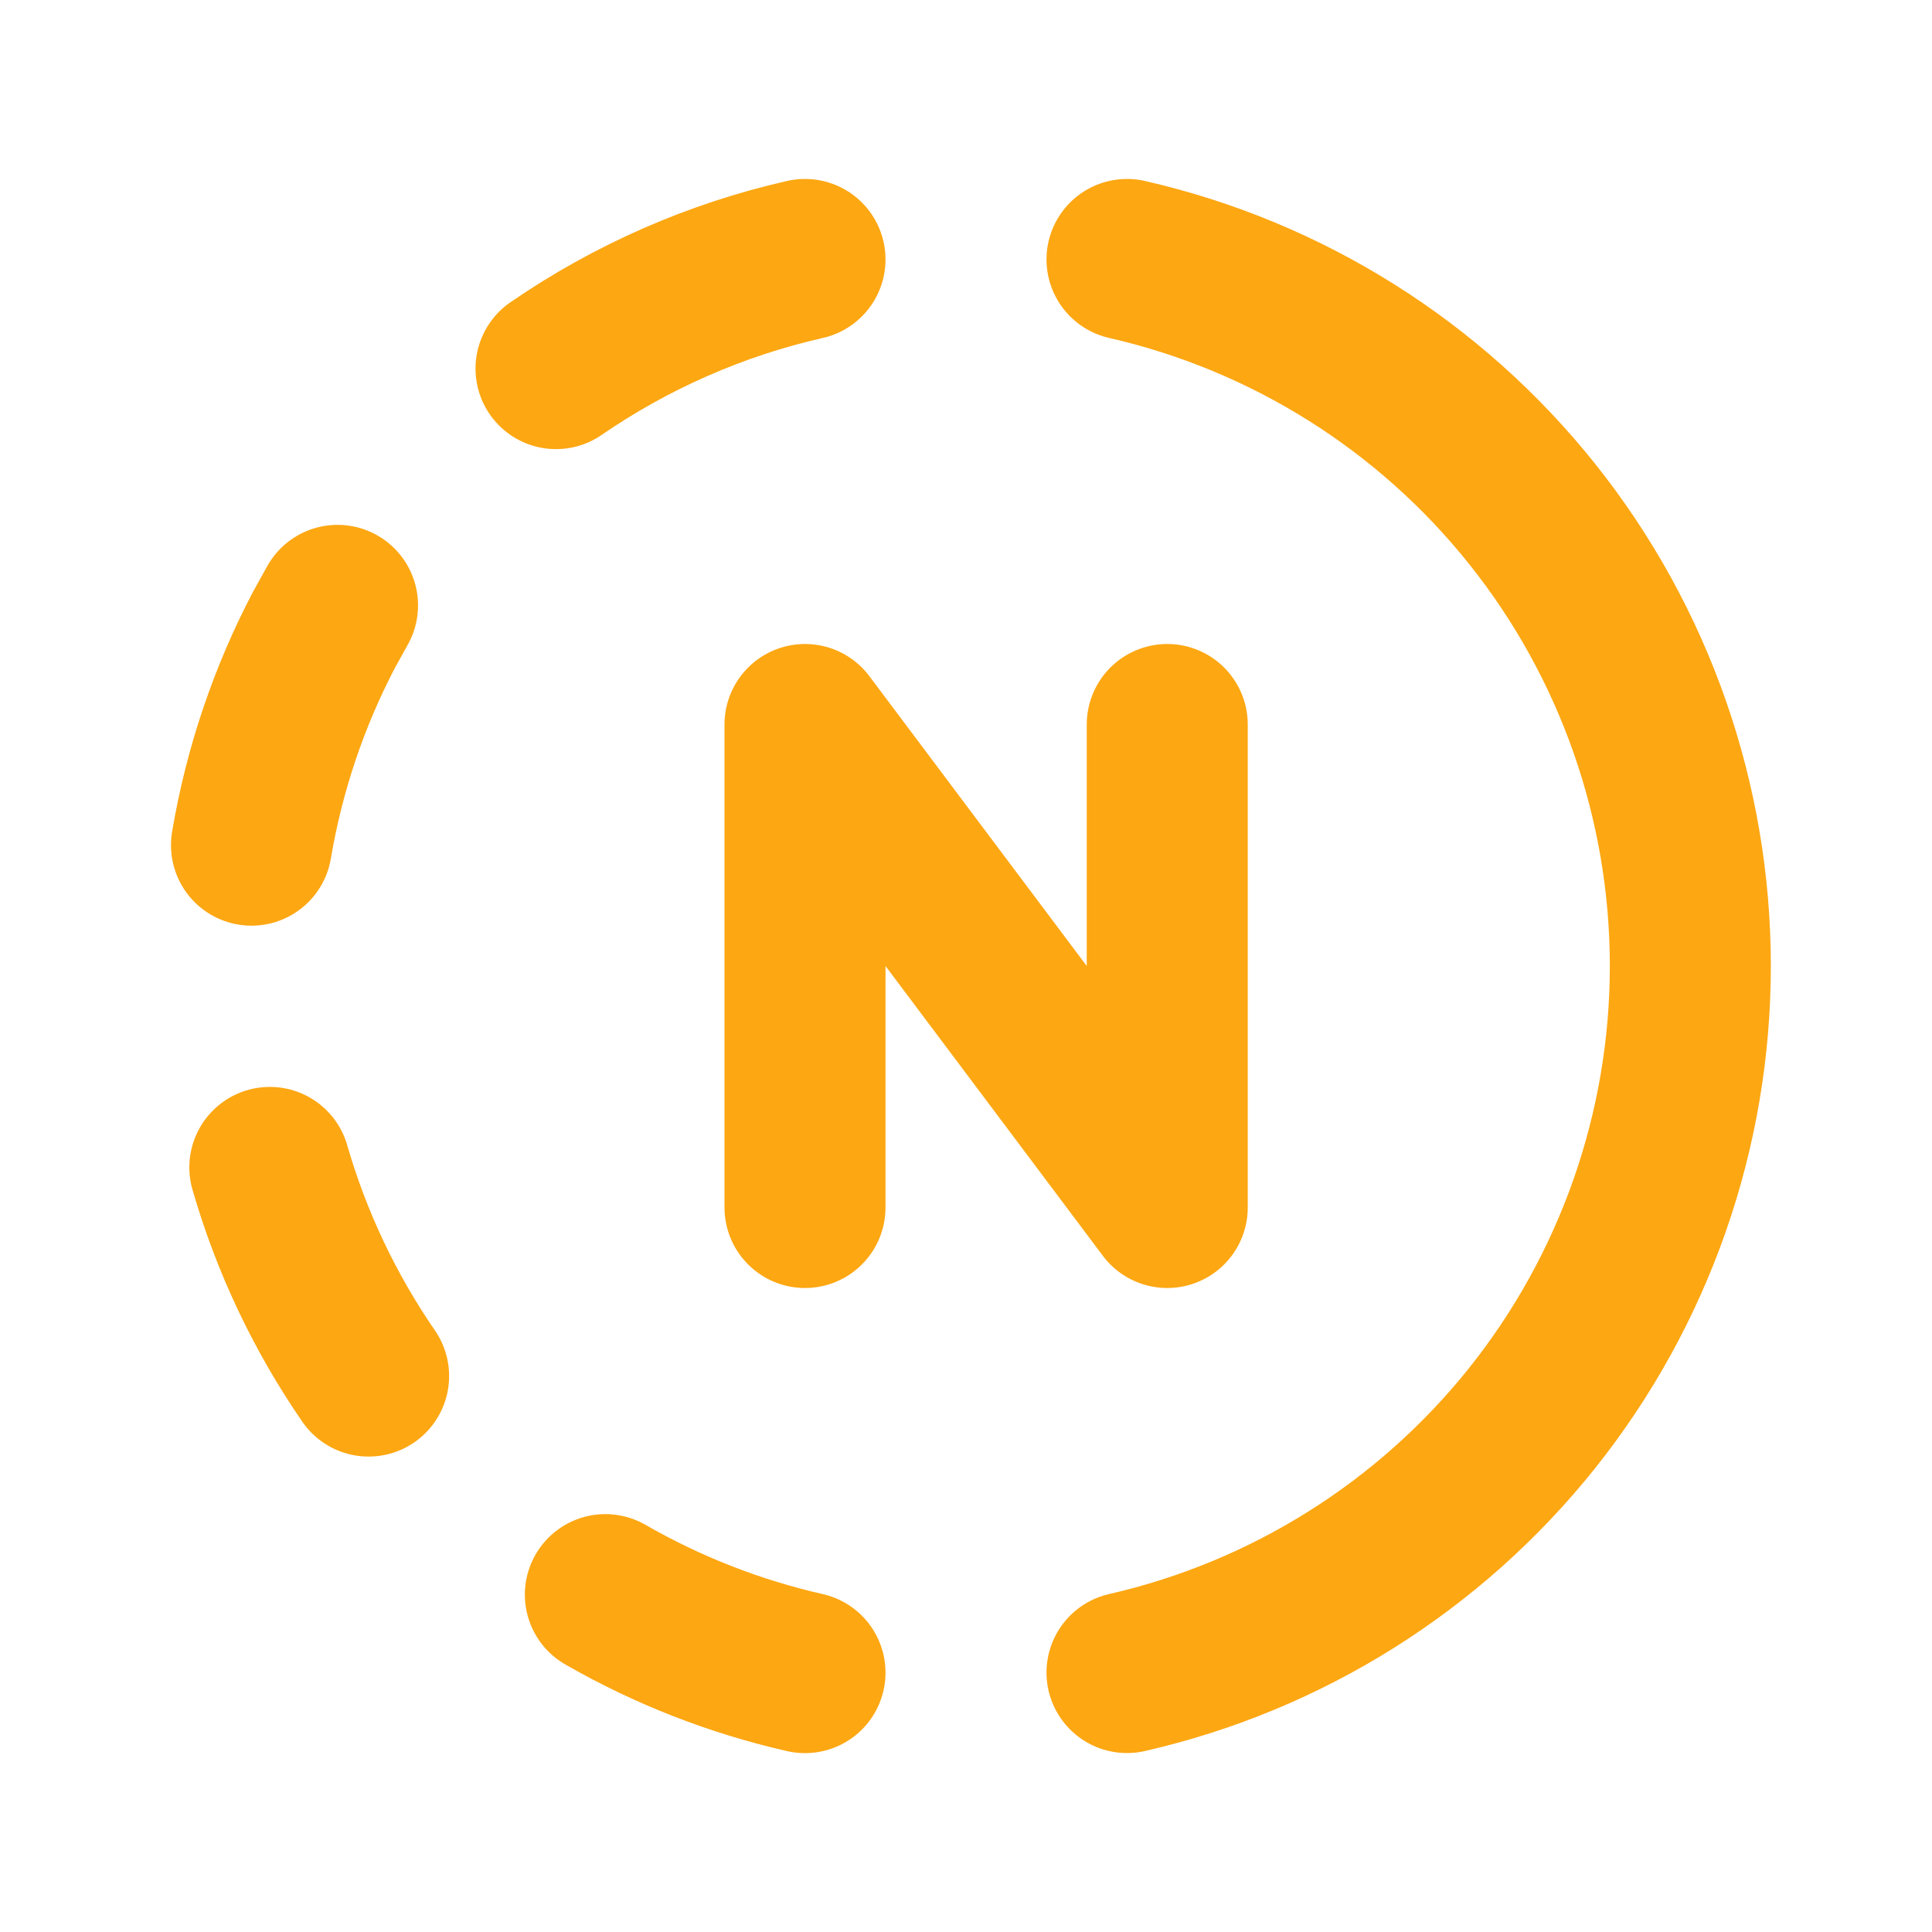 <svg width="24" height="24" viewBox="0 0 24 24" fill="none" xmlns="http://www.w3.org/2000/svg">
<g id="tabler-icon-progress-new">
<path id="Vector" d="M10 20.778C9.129 20.58 8.293 20.253 7.52 19.809M14 3.223C15.988 3.677 17.763 4.792 19.035 6.387C20.306 7.981 20.998 9.96 20.998 12C20.998 14.039 20.306 16.018 19.035 17.613C17.763 19.207 15.988 20.323 14 20.777M4.579 17.094C4.033 16.301 3.619 15.426 3.352 14.502M3.124 10.499C3.284 9.55 3.592 8.65 4.024 7.825L4.193 7.52M6.907 4.579C7.843 3.935 8.893 3.474 10 3.223M10 15V9L14.5 15C14.5 15 14.5 10.562 14.5 9" stroke="#FDA712" stroke-width="2" stroke-linecap="round" stroke-linejoin="round"/>
</g>
</svg>
